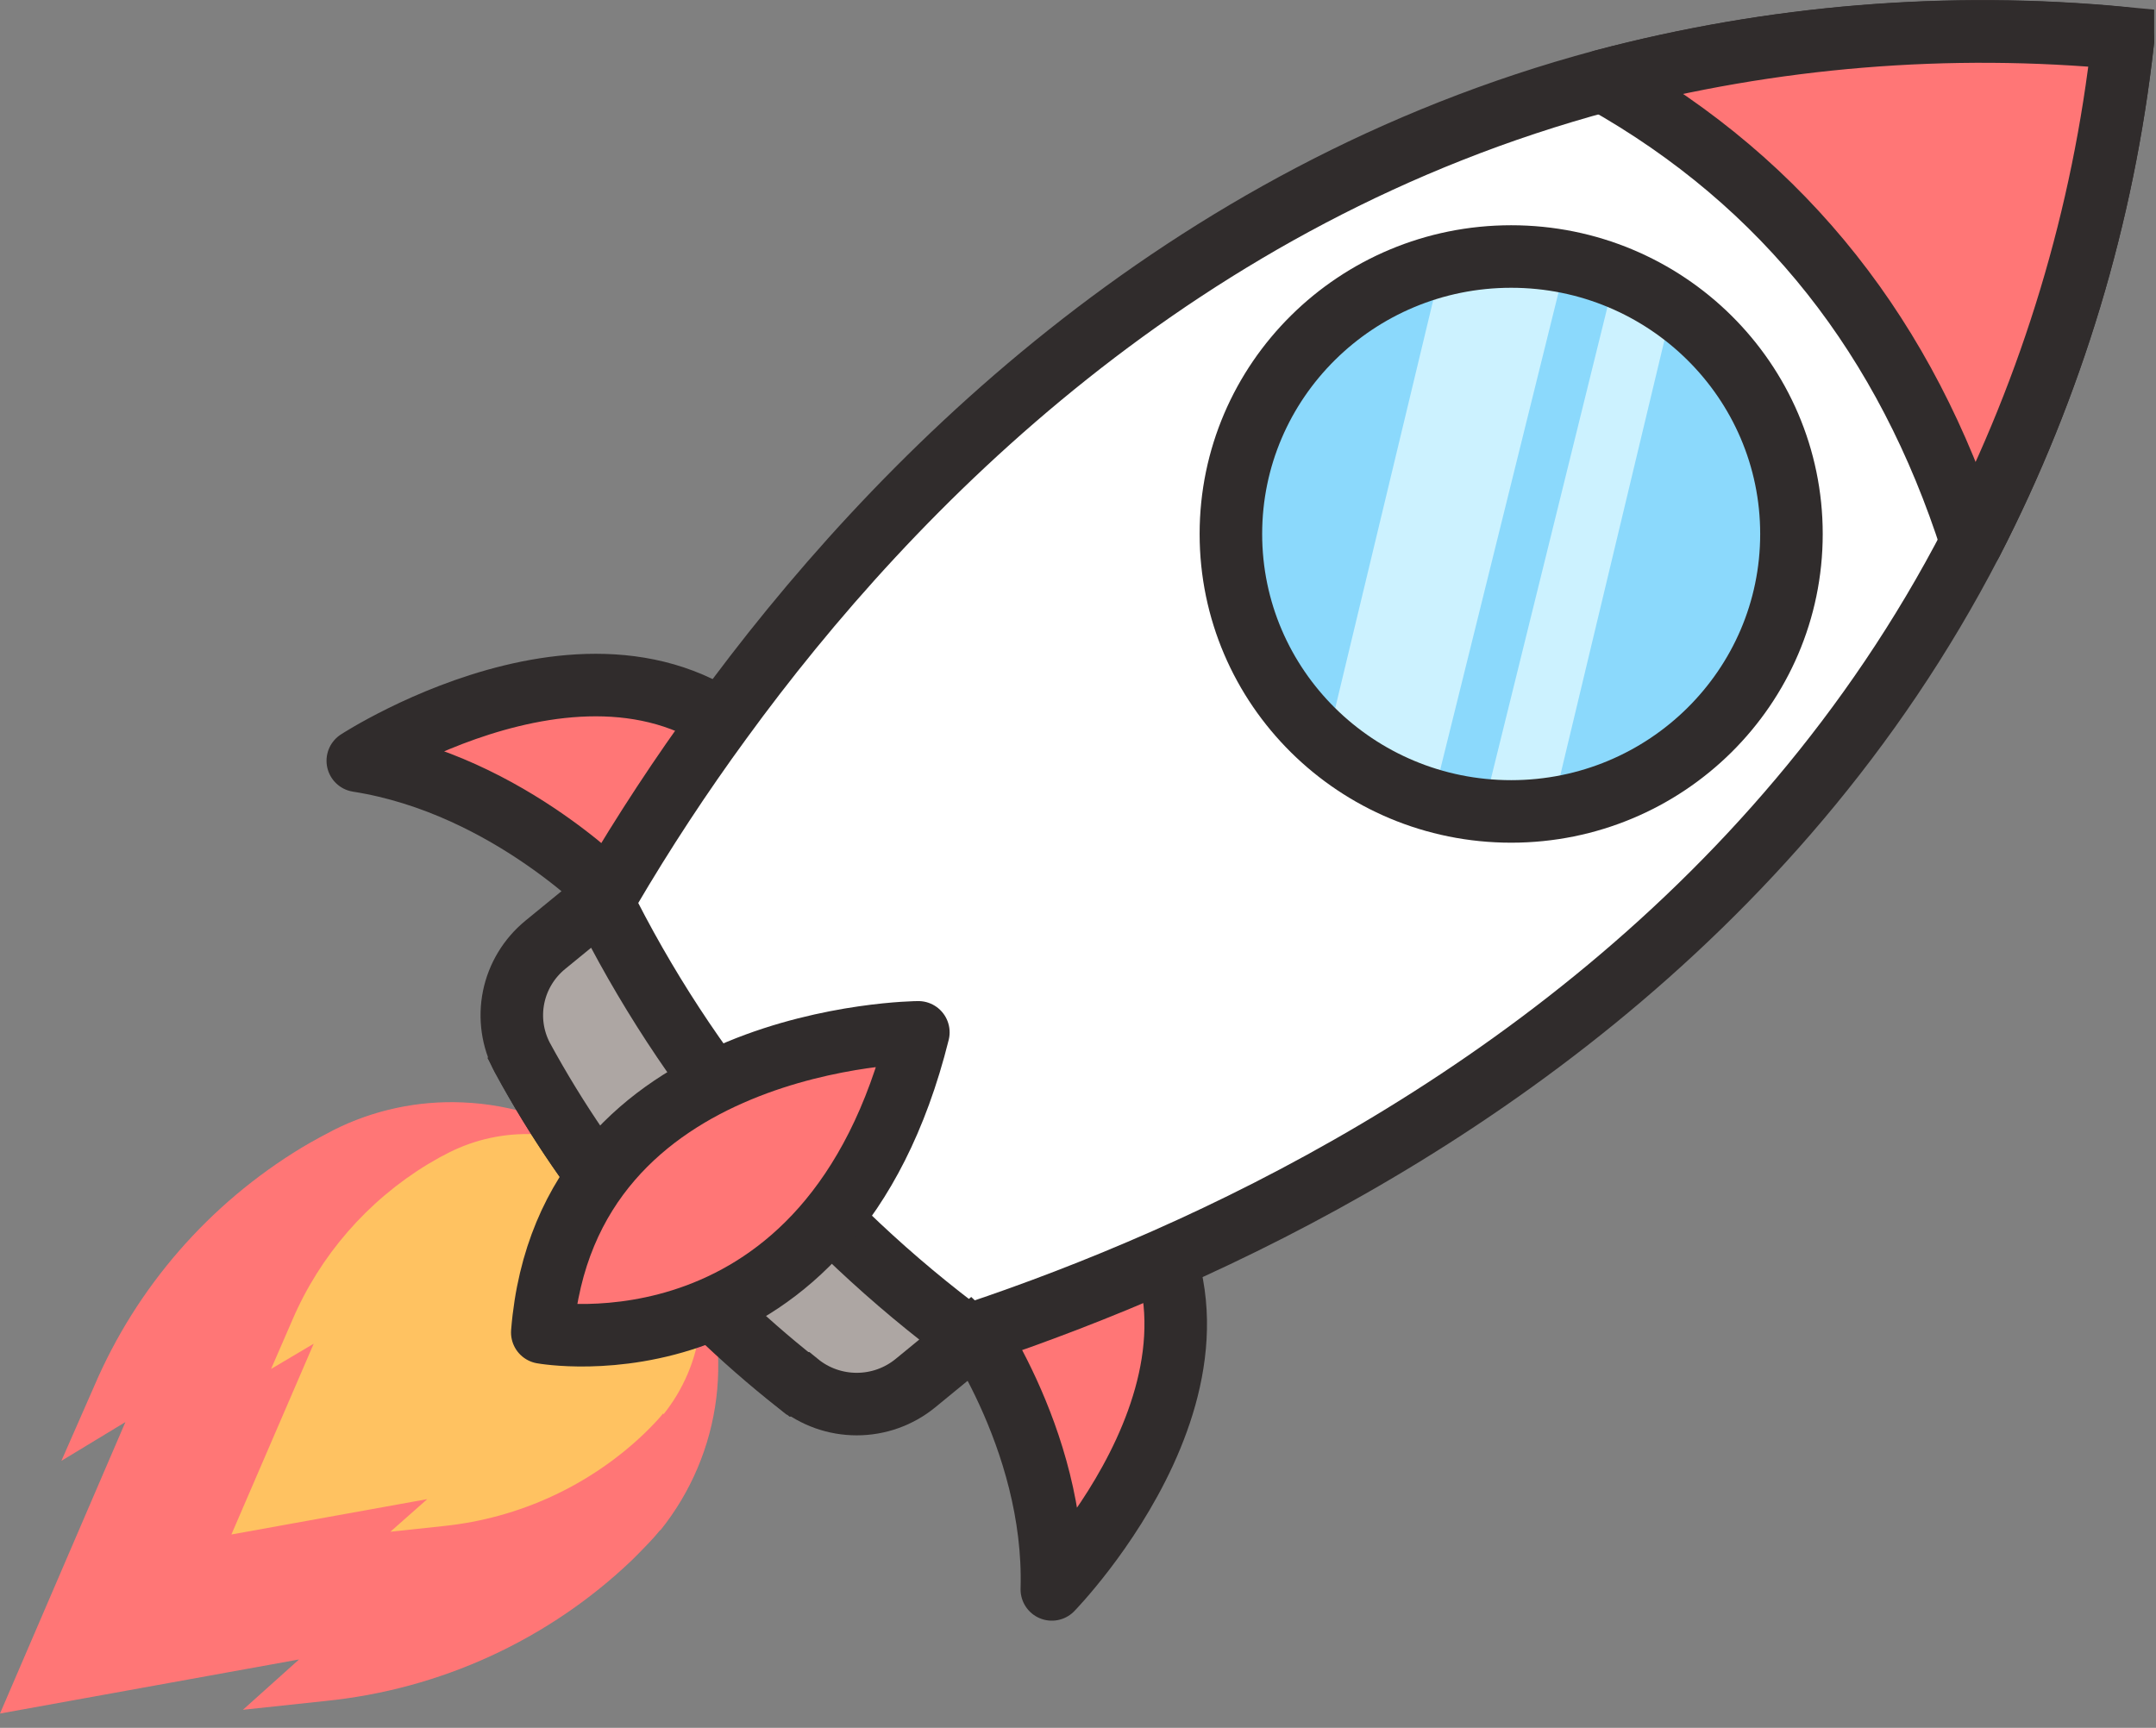 <svg width="131" height="105" viewBox="0 0 131 105" fill="none" xmlns="http://www.w3.org/2000/svg">
<rect x="0" y="0" width="131" height="105" fill="#808080" stroke="none"/>
<path d="M40.12 92.973C39.9 93.24 39.68 93.497 39.44 93.745C39.2 93.993 38.74 94.478 38.36 94.844C33.298 99.665 26.748 102.667 19.76 103.369L14.76 103.903L18.17 100.844L0 104.131L7.62 86.418L3.73 88.775L5.73 84.22C8.299 78.219 12.697 73.162 18.31 69.755C18.67 69.537 19.04 69.33 19.42 69.122L20.28 68.666C22.704 67.45 25.405 66.873 28.12 66.993C31.107 67.117 34.002 68.057 36.483 69.709C38.964 71.362 40.934 73.661 42.177 76.354C43.419 79.047 43.885 82.027 43.522 84.966C43.158 87.904 41.981 90.686 40.12 93.002V92.973Z" fill="#FF7676"/>
<path d="M40.3 85.884C40.16 86.062 40.011 86.23 39.861 86.389C39.711 86.547 39.401 86.874 39.151 87.112C35.837 90.278 31.55 92.257 26.971 92.735L23.721 93.082L25.96 91.102L14.06 93.25L19.061 81.656L16.471 83.191L17.761 80.221C19.445 76.291 22.325 72.979 26 70.746L26.721 70.33L27.291 70.033C28.883 69.234 30.656 68.852 32.441 68.924C34.397 69.004 36.293 69.618 37.919 70.7C39.544 71.781 40.836 73.286 41.65 75.049C42.465 76.812 42.771 78.764 42.535 80.688C42.298 82.613 41.528 84.435 40.31 85.953L40.3 85.884Z" fill="#FFC261"/>
<path d="M37.6 54.765C37.6 54.765 31.01 47.686 21.74 46.231C21.74 46.231 38.15 35.538 47.14 46.756L37.6 54.765Z" fill="#FF7676" stroke="#302C2C" stroke-width="3.8" stroke-linecap="round" stroke-linejoin="round"/>
<path d="M58.38 79.577C58.38 79.577 64.18 87.3 63.91 96.587C63.91 96.587 77.56 82.607 68.1 71.775L58.38 79.577Z" fill="#FF7676" stroke="#302C2C" stroke-width="3.8" stroke-linecap="round" stroke-linejoin="round"/>
<path d="M128.99 2.459C127.813 13.095 124.695 23.43 119.79 32.964C107.79 56.161 87.02 69.369 70.84 76.528C66.61 78.399 62.7 79.864 59.33 80.993L58.75 81.191C55.373 82.32 51.938 83.272 48.46 84.042C46.65 82.587 44.94 81.072 43.33 79.498C40.779 77.018 38.438 74.336 36.33 71.478C34.623 69.177 33.089 66.754 31.74 64.231C33.197 60.999 34.826 57.846 36.62 54.785L37 54.152C39.102 50.568 41.385 47.092 43.84 43.736C54.28 29.399 71.71 11.796 97.4 4.905C107.69 2.18 118.388 1.302 128.99 2.311V2.459Z" fill="white" stroke="#302C2C" stroke-width="3.8" stroke-miterlimit="10"/>
<path d="M58.92 81.349L55.611 84.062C54.609 84.879 53.353 85.325 52.056 85.325C50.758 85.325 49.502 84.879 48.501 84.062H48.45C41.587 78.644 35.899 71.909 31.73 64.26C31.139 63.133 30.955 61.84 31.209 60.595C31.464 59.35 32.142 58.229 33.13 57.419L36.531 54.637C41.745 65.186 49.428 74.351 58.941 81.369L58.92 81.349Z" fill="#ADA6A3" stroke="#302C2C" stroke-width="3.8" stroke-miterlimit="10"/>
<path d="M128.99 2.459C127.812 13.095 124.695 23.43 119.79 32.963C115.85 20.657 108.55 11.182 97.39 4.915C107.679 2.191 118.378 1.312 128.98 2.321L128.99 2.459Z" fill="#FF7676" stroke="#302C2C" stroke-width="3.8" stroke-linecap="round" stroke-linejoin="round"/>
<path d="M102.55 45.548C100.186 47.487 97.335 48.757 94.3 49.221C92.909 49.447 91.493 49.49 90.09 49.35C89.051 49.26 88.023 49.071 87.02 48.785C84.644 48.129 82.445 46.959 80.58 45.36C79.854 44.739 79.185 44.057 78.58 43.32C77.146 41.617 76.066 39.65 75.402 37.531C74.738 35.413 74.503 33.186 74.711 30.978C74.919 28.77 75.566 26.624 76.615 24.665C77.663 22.705 79.092 20.969 80.82 19.558C82.787 17.951 85.093 16.802 87.568 16.198C90.043 15.593 92.624 15.547 95.12 16.063C97.441 16.53 99.636 17.478 101.56 18.845C102.76 19.691 103.843 20.69 104.78 21.815C106.21 23.517 107.287 25.482 107.95 27.597C108.612 29.712 108.846 31.935 108.639 34.14C108.432 36.344 107.787 38.487 106.742 40.444C105.698 42.402 104.273 44.136 102.55 45.548Z" fill="#8BD9FC"/>
<path d="M95.12 16.063L87.01 48.785C84.635 48.128 82.435 46.959 80.57 45.36L87.57 16.212C90.043 15.597 92.625 15.546 95.12 16.063Z" fill="#CCF2FF"/>
<path d="M101.57 18.845L94.3 49.221C92.908 49.447 91.493 49.49 90.09 49.35L98.09 16.954L101.57 18.845Z" fill="#CCF2FF"/>
<path d="M91.82 49.31C101.226 49.31 108.85 41.761 108.85 32.449C108.85 23.137 101.226 15.588 91.82 15.588C82.415 15.588 74.79 23.137 74.79 32.449C74.79 41.761 82.415 49.31 91.82 49.31Z" stroke="#302C2C" stroke-width="3.8" stroke-miterlimit="10"/>
<path d="M32.95 80.973C32.95 80.973 50.46 84.171 55.8 62.735C55.8 62.735 34.4 62.854 32.95 80.973Z" fill="#FF7676" stroke="#302C2C" stroke-width="3.8" stroke-linecap="round" stroke-linejoin="round"/>
</svg>
